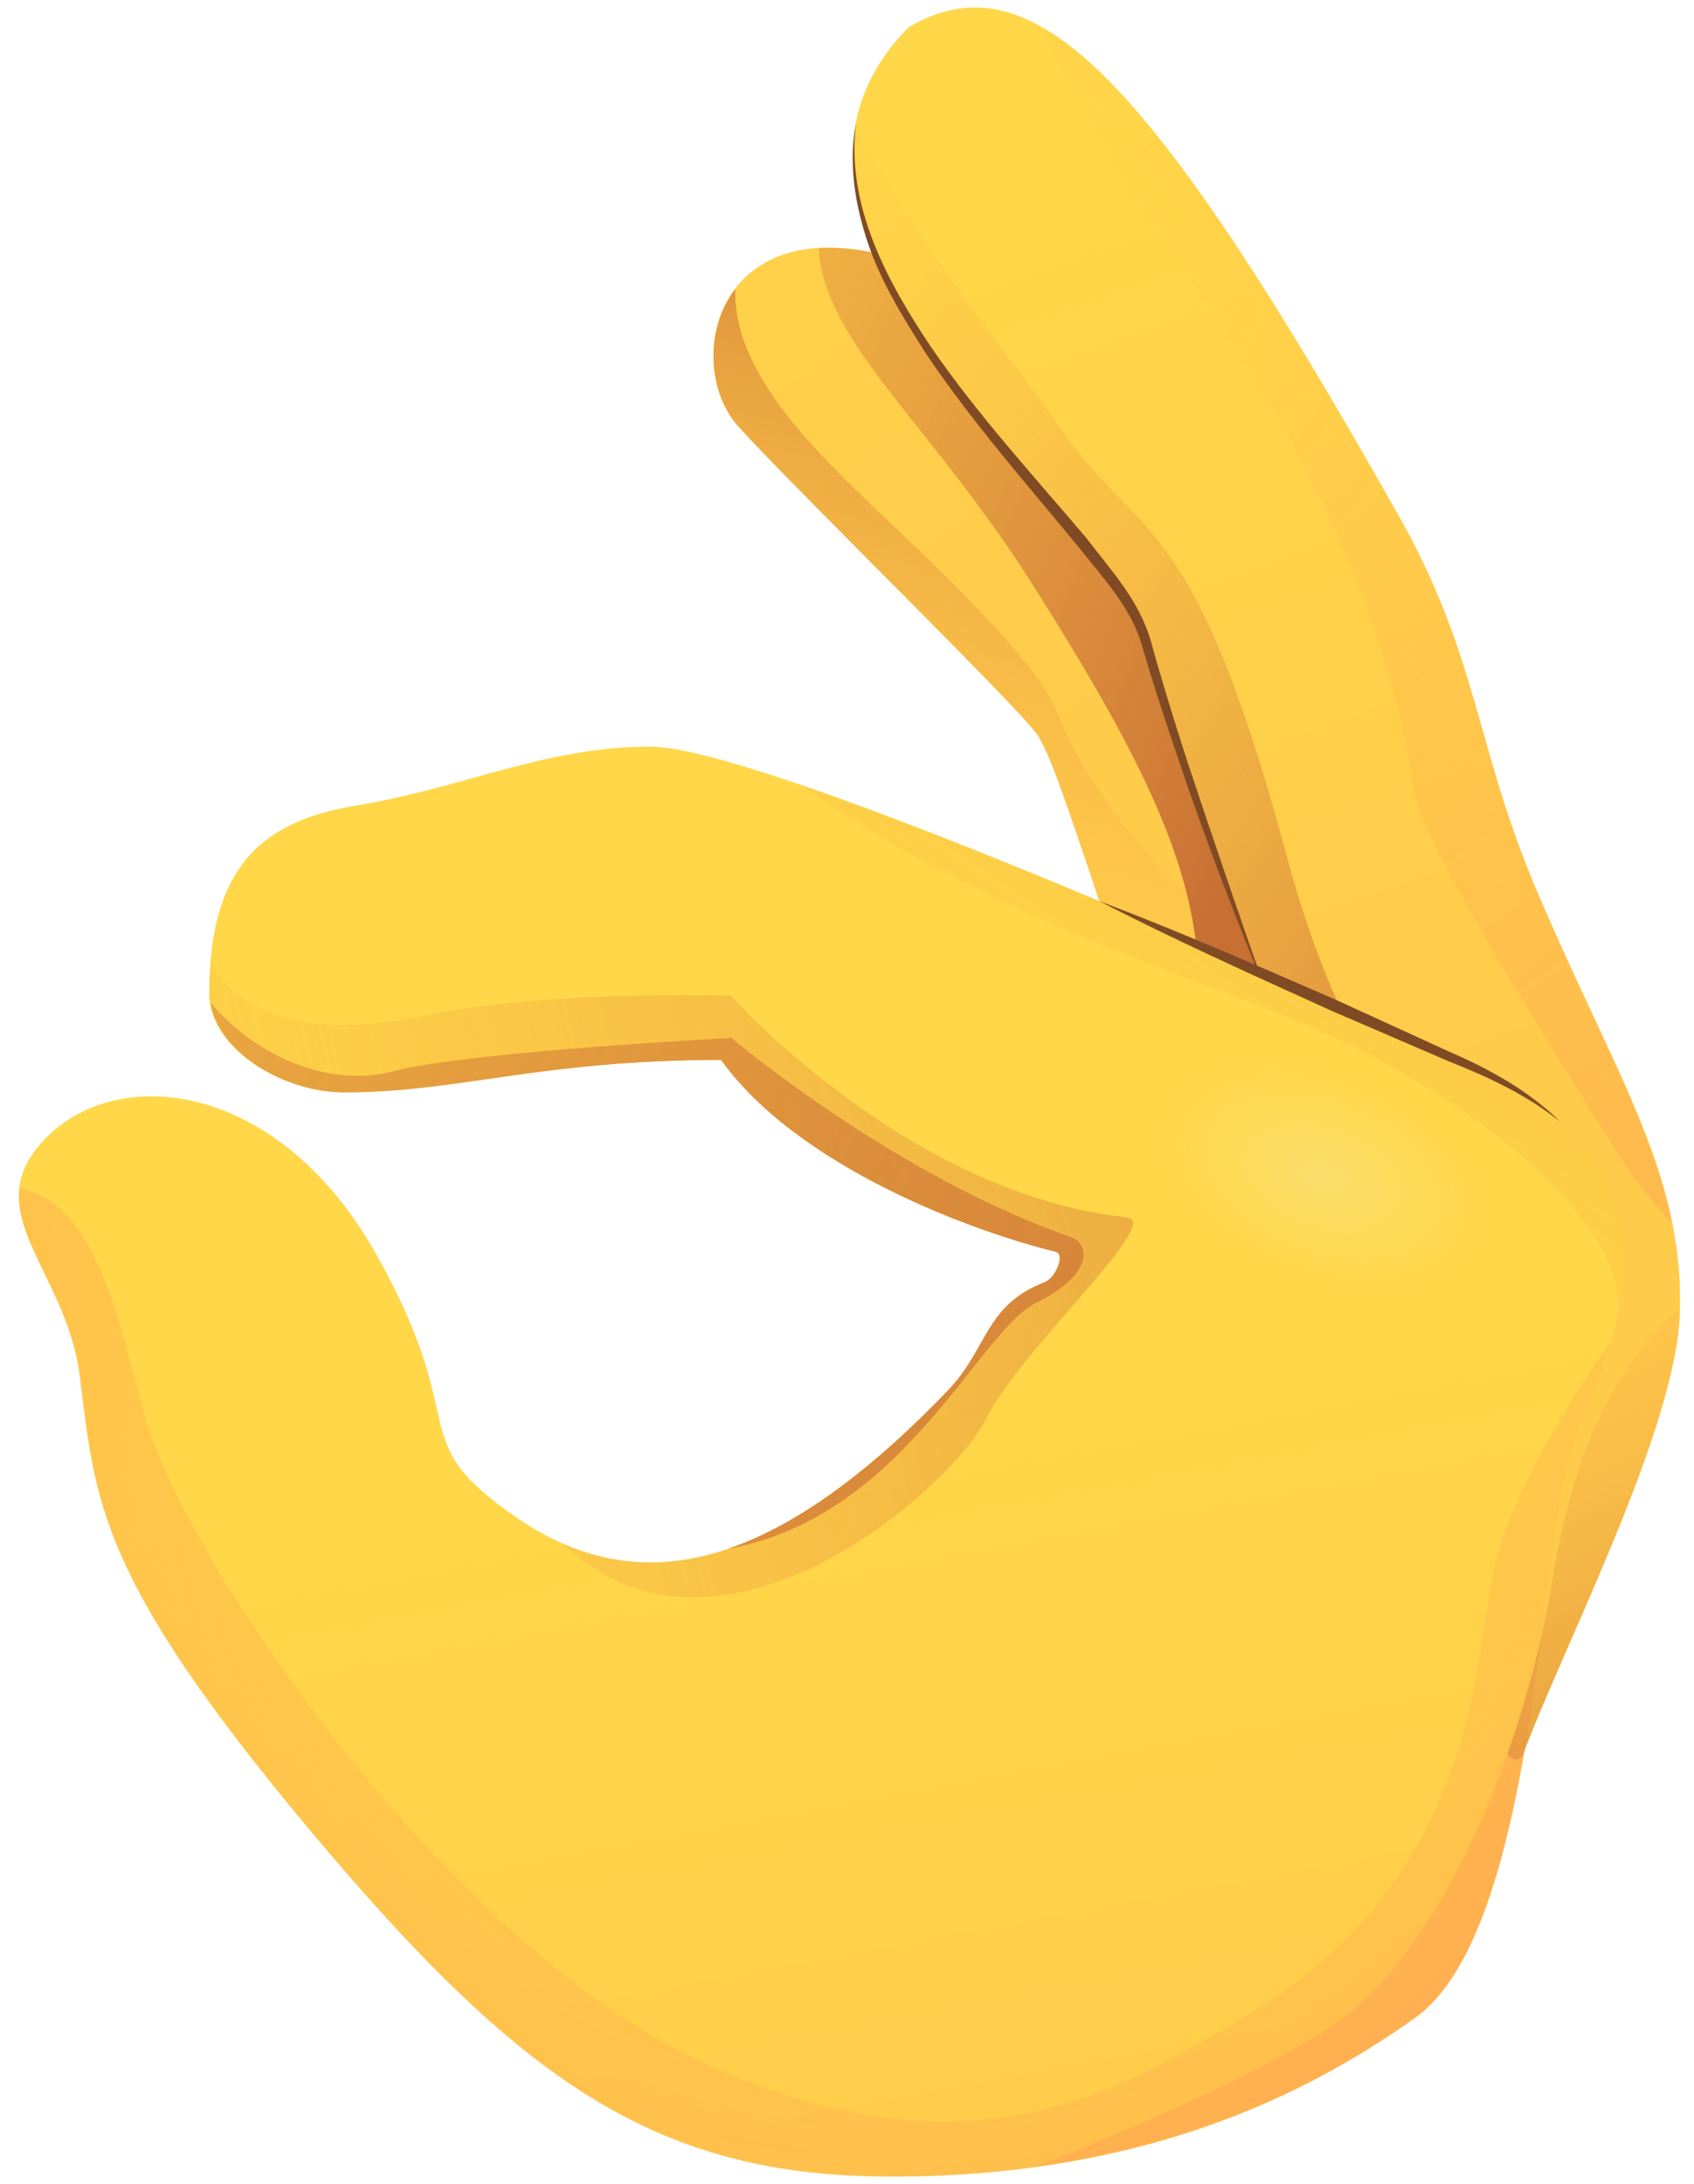 <svg width="45" height="58" viewBox="0 0 45 58" fill="none" xmlns="http://www.w3.org/2000/svg">
<path d="M29.362 24.41C28.059 20.502 27.904 20.139 27.593 19.567C27.281 18.996 21.134 13.004 19.622 11.337C18.113 9.67 18.996 5.451 23.79 6.857C28.582 8.264 34.886 18.524 34.886 18.524L34.365 26.389L32.438 27.692L29.362 24.41Z" fill="url(#paint0_linear_459_350)"/>
<path d="M34.348 26.399C34.071 25.645 33.633 24.927 32.944 24.67C31.264 24.044 28.765 20.762 28.139 19.044C27.513 17.326 23.939 14.218 22.475 12.754C21.278 11.556 19.454 9.653 19.534 7.671C18.696 8.772 18.802 10.427 19.622 11.334C21.132 13 27.278 18.989 27.593 19.564C27.904 20.136 28.062 20.502 29.365 24.407L32.438 27.689L34.348 26.399Z" fill="url(#paint1_linear_459_350)"/>
<path d="M34.657 21.922C33.748 19.172 32.67 15.956 32.238 14.666C31.669 13.897 31.041 13.085 30.36 12.274L27.847 9.569C26.486 8.271 25.083 7.236 23.785 6.856C22.999 6.624 22.327 6.559 21.744 6.593C21.912 9.123 24.668 11.17 27.433 15.527C30.48 20.332 31.847 23.223 31.847 26.27C31.847 26.602 31.881 26.882 31.921 27.145L32.433 27.691L34.36 26.387L34.657 21.922Z" fill="url(#paint2_linear_459_350)"/>
<path d="M24.154 0.71C27.436 -1.166 30.509 1.908 37.175 13.732C39.251 17.411 39.208 19.827 40.783 23.558C42.879 28.518 44.751 31.133 44.623 34.881C44.52 37.955 41.518 43.749 40.492 46.502C39.465 49.255 33.633 26.339 33.633 26.339C33.633 26.339 31.524 20.905 30.403 16.911C29.571 13.938 18.762 6.099 24.154 0.71Z" fill="url(#paint3_linear_459_350)"/>
<path d="M34.154 22.637C31.706 13.52 30.245 14.355 28.216 11.439C26.789 9.392 23.982 6.036 22.741 3.266C21.775 8.334 29.694 14.384 30.403 16.908C31.523 20.902 33.633 26.336 33.633 26.336C33.633 26.336 33.845 27.165 34.191 28.483L37.964 30.216C36.766 29.135 35.32 26.98 34.154 22.637Z" fill="url(#paint4_linear_459_350)"/>
<path d="M44.417 32.502C43.891 29.849 42.413 27.408 40.783 23.557C39.205 19.826 39.251 17.414 37.175 13.731C32.83 6.027 30.017 2.056 27.67 0.729C29.042 4.169 32.656 8.56 34.465 12.013C36.758 16.387 37.381 19.618 37.59 21.076C37.799 22.534 42.121 29.255 42.956 30.607C43.339 31.227 43.908 31.922 44.417 32.502Z" fill="url(#paint5_radial_459_350)"/>
<path d="M22.741 3.266C22.461 5.464 23.576 7.494 24.757 9.252C25.986 11.03 27.45 12.628 28.856 14.284C29.508 15.141 30.288 15.967 30.586 17.077C30.875 18.117 31.195 19.152 31.529 20.184C32.21 22.24 32.913 24.289 33.633 26.336C32.801 24.332 32.027 22.305 31.332 20.25C30.98 19.224 30.643 18.192 30.337 17.148C30.054 16.136 29.279 15.321 28.616 14.484C27.244 12.814 25.797 11.182 24.585 9.369C24.002 8.452 23.419 7.52 23.064 6.479C22.713 5.45 22.53 4.338 22.741 3.266Z" fill="#804B24"/>
<path d="M19.154 28.146C21.212 30.999 25.814 32.691 28.036 33.237C28.316 33.306 28.03 33.941 27.761 34.044C26.146 34.67 26.261 35.802 25.171 36.934C20.534 41.751 16.966 42.534 13.713 40.293C10.66 38.192 12.592 37.949 10.014 33.34C7.435 28.732 3.196 28.243 1.243 30.196C-0.71 32.148 1.763 33.683 2.121 36.545C2.538 39.878 2.589 41.857 8.216 48.578C13.842 55.296 17.435 57.797 23.685 57.797C29.934 57.797 34.311 55.922 37.593 53.578C40.875 51.234 40.875 40.765 41.812 38.278C42.75 35.79 45.252 31.233 39.311 28.42C33.373 25.607 20.091 19.827 17.278 19.827C14.465 19.827 12.329 20.922 9.465 21.39C7.026 21.791 5.557 22.954 5.557 26.39C5.557 27.797 7.432 29.009 9.15 29.009C12.172 29.006 14.359 28.146 19.154 28.146Z" fill="url(#paint6_linear_459_350)"/>
<path d="M37.593 53.578C40.875 51.233 40.875 40.765 41.812 38.277C42.09 37.54 42.504 36.616 42.796 35.616C42.733 35.702 40.192 39.232 39.677 41.702C39.157 44.204 39.26 50.087 32.696 53.786C29.883 55.373 25.923 58.006 18.893 54.881C11.864 51.757 4.831 41.288 3.839 37.588C3.05 34.635 2.487 31.988 0.517 31.542C0.348 32.954 1.849 34.367 2.121 36.548C2.538 39.881 2.589 41.859 8.216 48.581C13.842 55.299 17.435 57.8 23.685 57.8C29.934 57.8 34.311 55.922 37.593 53.578Z" fill="url(#paint7_radial_459_350)"/>
<path d="M29.934 32.326C24.114 31.714 19.414 26.439 19.414 26.439C19.414 26.439 14.517 26.282 11.34 26.96C8.733 27.514 6.566 27.206 5.608 25.587C5.586 25.845 5.56 26.093 5.56 26.385C5.56 27.792 7.435 29.004 9.153 29.004C12.175 29.004 14.362 28.143 19.154 28.143C21.212 30.996 25.815 32.689 28.036 33.235C28.316 33.303 28.03 33.938 27.761 34.041C26.146 34.667 26.261 35.799 25.171 36.931C21.115 41.145 17.878 42.272 14.951 40.988C19.079 44.965 25.248 39.561 26.186 37.686C27.124 35.811 30.923 32.429 29.934 32.326Z" fill="url(#paint8_linear_459_350)"/>
<path d="M42.922 35.125C43.465 32.855 43.205 30.262 39.311 28.418C34.906 26.331 26.472 22.617 21.255 20.834C24.757 23.343 28.785 24.987 33.164 26.594C38.996 28.735 43.565 32.66 42.922 35.125Z" fill="url(#paint9_linear_459_350)"/>
<path d="M40.955 43.403C40.008 47.626 37.893 52.314 35.091 53.995C32.181 55.742 28.056 57.32 27.498 57.532C31.775 56.946 35.026 55.413 37.593 53.581C39.677 52.088 40.437 47.323 40.955 43.403Z" fill="url(#paint10_radial_459_350)"/>
<path d="M40.492 46.5C41.518 43.747 44.52 37.952 44.623 34.879C44.626 34.819 44.617 34.762 44.617 34.702C43.042 36.234 41.867 38.121 41.238 41.963C40.995 43.444 40.586 45.039 40.04 46.586C40.232 46.783 40.389 46.78 40.492 46.5Z" fill="url(#paint11_linear_459_350)"/>
<path d="M41.444 29.787C40.554 29.072 39.531 28.598 38.476 28.18L35.354 26.834C33.29 25.896 31.223 24.97 29.202 23.929C31.323 24.73 33.402 25.645 35.483 26.548L38.576 27.963C39.608 28.412 40.635 28.986 41.444 29.787Z" fill="#804B24"/>
<path opacity="0.75" d="M36.632 28.14C39.588 29.301 40.517 31.511 40.26 33.437C40.049 35.013 37.067 35.705 34.185 34.547C31.303 33.389 28.799 32.185 29.943 29.181C30.614 27.411 33.742 27.005 36.632 28.14Z" fill="url(#paint12_radial_459_350)"/>
<path d="M27.527 34.592C29.065 33.837 28.959 33.028 28.439 32.848C23.722 31.199 19.428 27.562 19.428 27.562C19.428 27.562 12.421 27.928 10.443 28.448C8.73 28.9 6.772 28.037 5.597 26.622C5.788 27.925 7.529 29.009 9.153 29.009C12.175 29.009 14.362 28.148 19.154 28.148C21.212 31.001 25.814 32.694 28.036 33.24C28.316 33.308 28.03 33.943 27.761 34.046C26.146 34.672 26.261 35.804 25.171 36.936C23.03 39.16 21.117 40.518 19.359 41.121C19.368 41.119 19.376 41.121 19.385 41.121C24.022 40.25 25.989 35.347 27.527 34.592Z" fill="url(#paint13_linear_459_350)"/>
<defs>
<linearGradient id="paint0_linear_459_350" x1="30.445" y1="19.05" x2="8.777" y2="-7.41" gradientUnits="userSpaceOnUse">
<stop offset="0.001" stop-color="#FFCB4B"/>
<stop offset="1" stop-color="#FFD748"/>
</linearGradient>
<linearGradient id="paint1_linear_459_350" x1="24.493" y1="25.955" x2="30.118" y2="4.495" gradientUnits="userSpaceOnUse">
<stop stop-color="#FFBC47" stop-opacity="0"/>
<stop offset="1" stop-color="#C86F34"/>
</linearGradient>
<linearGradient id="paint2_linear_459_350" x1="1.588" y1="6.361" x2="34.299" y2="19.799" gradientUnits="userSpaceOnUse">
<stop stop-color="#FFBC47" stop-opacity="0"/>
<stop offset="1" stop-color="#C86F34"/>
</linearGradient>
<linearGradient id="paint3_linear_459_350" x1="37.323" y1="29.587" x2="28.26" y2="3.335" gradientUnits="userSpaceOnUse">
<stop offset="0.001" stop-color="#FFCB4B"/>
<stop offset="1" stop-color="#FFD748"/>
</linearGradient>
<linearGradient id="paint4_linear_459_350" x1="16.608" y1="8.348" x2="47.964" y2="28.246" gradientUnits="userSpaceOnUse">
<stop stop-color="#FFBC47" stop-opacity="0"/>
<stop offset="1" stop-color="#C86F34"/>
</linearGradient>
<radialGradient id="paint5_radial_459_350" cx="0" cy="0" r="1" gradientUnits="userSpaceOnUse" gradientTransform="translate(28.386 7.011) scale(47.179 47.179)">
<stop stop-color="#FFBC47" stop-opacity="0"/>
<stop offset="1" stop-color="#FFA754"/>
</radialGradient>
<linearGradient id="paint6_linear_459_350" x1="26.975" y1="60.219" x2="22.6" y2="36.675" gradientUnits="userSpaceOnUse">
<stop offset="0.001" stop-color="#FFCB4B"/>
<stop offset="1" stop-color="#FFD748"/>
</linearGradient>
<radialGradient id="paint7_radial_459_350" cx="0" cy="0" r="1" gradientUnits="userSpaceOnUse" gradientTransform="translate(23.94 36.751) scale(44.449 44.449)">
<stop stop-color="#FFBC47" stop-opacity="0"/>
<stop offset="1" stop-color="#FFA754"/>
</radialGradient>
<linearGradient id="paint8_linear_459_350" x1="-1.731" y1="37.41" x2="53.482" y2="24.076" gradientUnits="userSpaceOnUse">
<stop stop-color="#FFBC47" stop-opacity="0"/>
<stop offset="1" stop-color="#C86F34"/>
</linearGradient>
<linearGradient id="paint9_linear_459_350" x1="25.596" y1="37.522" x2="61.745" y2="-15.607" gradientUnits="userSpaceOnUse">
<stop stop-color="#FFBC47" stop-opacity="0"/>
<stop offset="1" stop-color="#C86F34"/>
</linearGradient>
<radialGradient id="paint10_radial_459_350" cx="0" cy="0" r="1" gradientUnits="userSpaceOnUse" gradientTransform="translate(21.614 35.086) scale(30.719 30.719)">
<stop stop-color="#FFBC47" stop-opacity="0"/>
<stop offset="1" stop-color="#FFA754"/>
</radialGradient>
<linearGradient id="paint11_linear_459_350" x1="38.605" y1="33.034" x2="47.746" y2="51.708" gradientUnits="userSpaceOnUse">
<stop stop-color="#FFBC47" stop-opacity="0"/>
<stop offset="1" stop-color="#C86F34"/>
</linearGradient>
<radialGradient id="paint12_radial_459_350" cx="0" cy="0" r="1" gradientUnits="userSpaceOnUse" gradientTransform="translate(35.154 31.235) rotate(-69.087) scale(3.521 5.68)">
<stop stop-color="#FBE07A"/>
<stop offset="0.265" stop-color="#FCDF73" stop-opacity="0.735"/>
<stop offset="0.655" stop-color="#FDDB5F" stop-opacity="0.345"/>
<stop offset="1" stop-color="#FFD748" stop-opacity="0"/>
</radialGradient>
<linearGradient id="paint13_linear_459_350" x1="-55.388" y1="-15.215" x2="43.371" y2="49.791" gradientUnits="userSpaceOnUse">
<stop stop-color="#FFBC47" stop-opacity="0"/>
<stop offset="1" stop-color="#C86F34"/>
</linearGradient>
</defs>
</svg>
